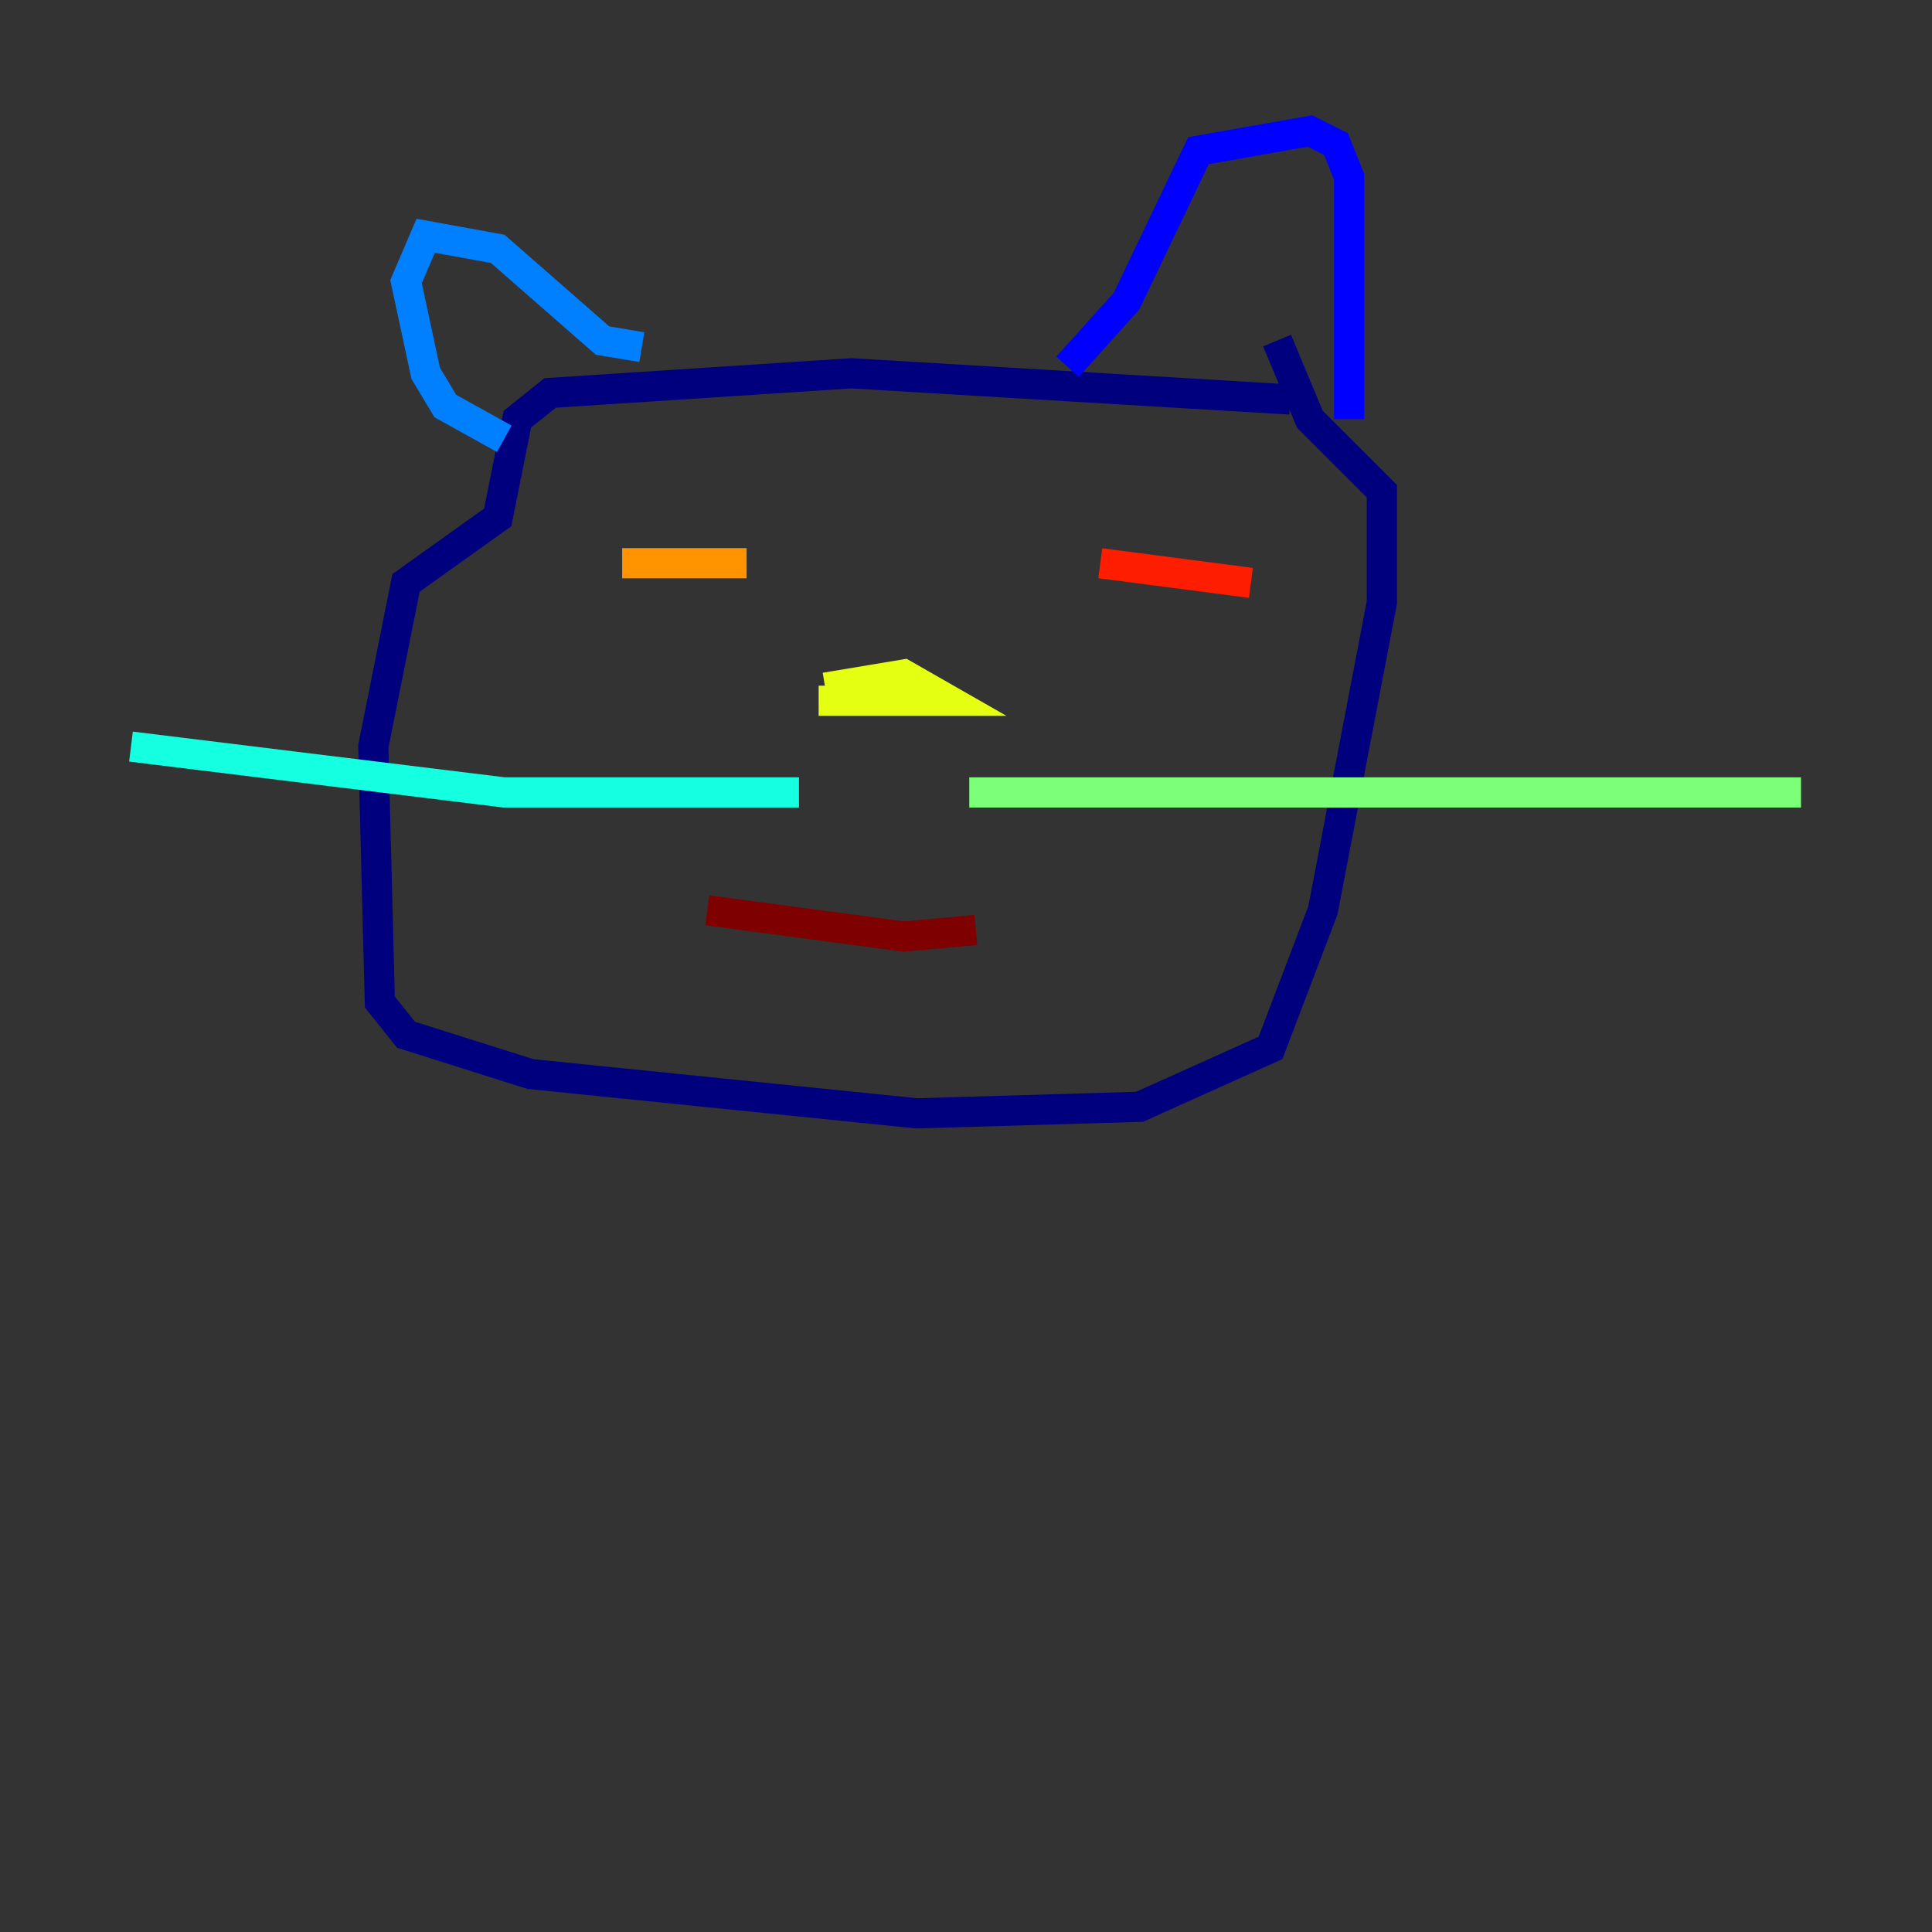 <?xml version="1.0" encoding="utf-8" ?>
<svg baseProfile="tiny" height="128" version="1.2" viewBox="0,0,128,128" width="128" xmlns="http://www.w3.org/2000/svg" xmlns:ev="http://www.w3.org/2001/xml-events" xmlns:xlink="http://www.w3.org/1999/xlink"><rect x="0" y="0" width="128" height="128" fill="#333333" stroke="none"/><defs /><polyline fill="none" points="85.478,26.468 56.407,24.732 36.447,26.034 34.278,27.77 32.976,34.278 26.902,38.617 24.732,49.464 25.166,66.386 26.902,68.556 35.146,71.159 60.746,73.763 75.498,73.329 84.176,69.424 87.647,60.312 91.552,39.919 91.552,32.542 86.78,27.77 84.61,22.563" stroke="#00007f" stroke-width="2" /><polyline fill="none" points="89.383,27.77 89.383,11.715 88.515,9.546 86.78,8.678 79.403,9.98 74.63,19.959 70.725,24.298" stroke="#0000ff" stroke-width="2" /><polyline fill="none" points="42.522,22.997 39.919,22.563 32.976,16.488 28.203,15.62 26.902,18.658 28.203,24.732 29.505,26.902 33.41,29.071" stroke="#0080ff" stroke-width="2" /><polyline fill="none" points="52.936,52.502 33.41,52.502 8.678,49.464" stroke="#15ffe1" stroke-width="2" /><polyline fill="none" points="64.217,52.502 119.322,52.502" stroke="#7cff79" stroke-width="2" /><polyline fill="none" points="54.671,45.559 59.878,44.691 62.915,46.427 54.237,46.427" stroke="#e4ff12" stroke-width="2" /><polyline fill="none" points="49.464,37.315 41.22,37.315" stroke="#ff9400" stroke-width="2" /><polyline fill="none" points="72.895,37.315 82.875,38.617" stroke="#ff1d00" stroke-width="2" /><polyline fill="none" points="46.861,60.312 59.878,62.047 64.651,61.614" stroke="#7f0000" stroke-width="2" /></svg>